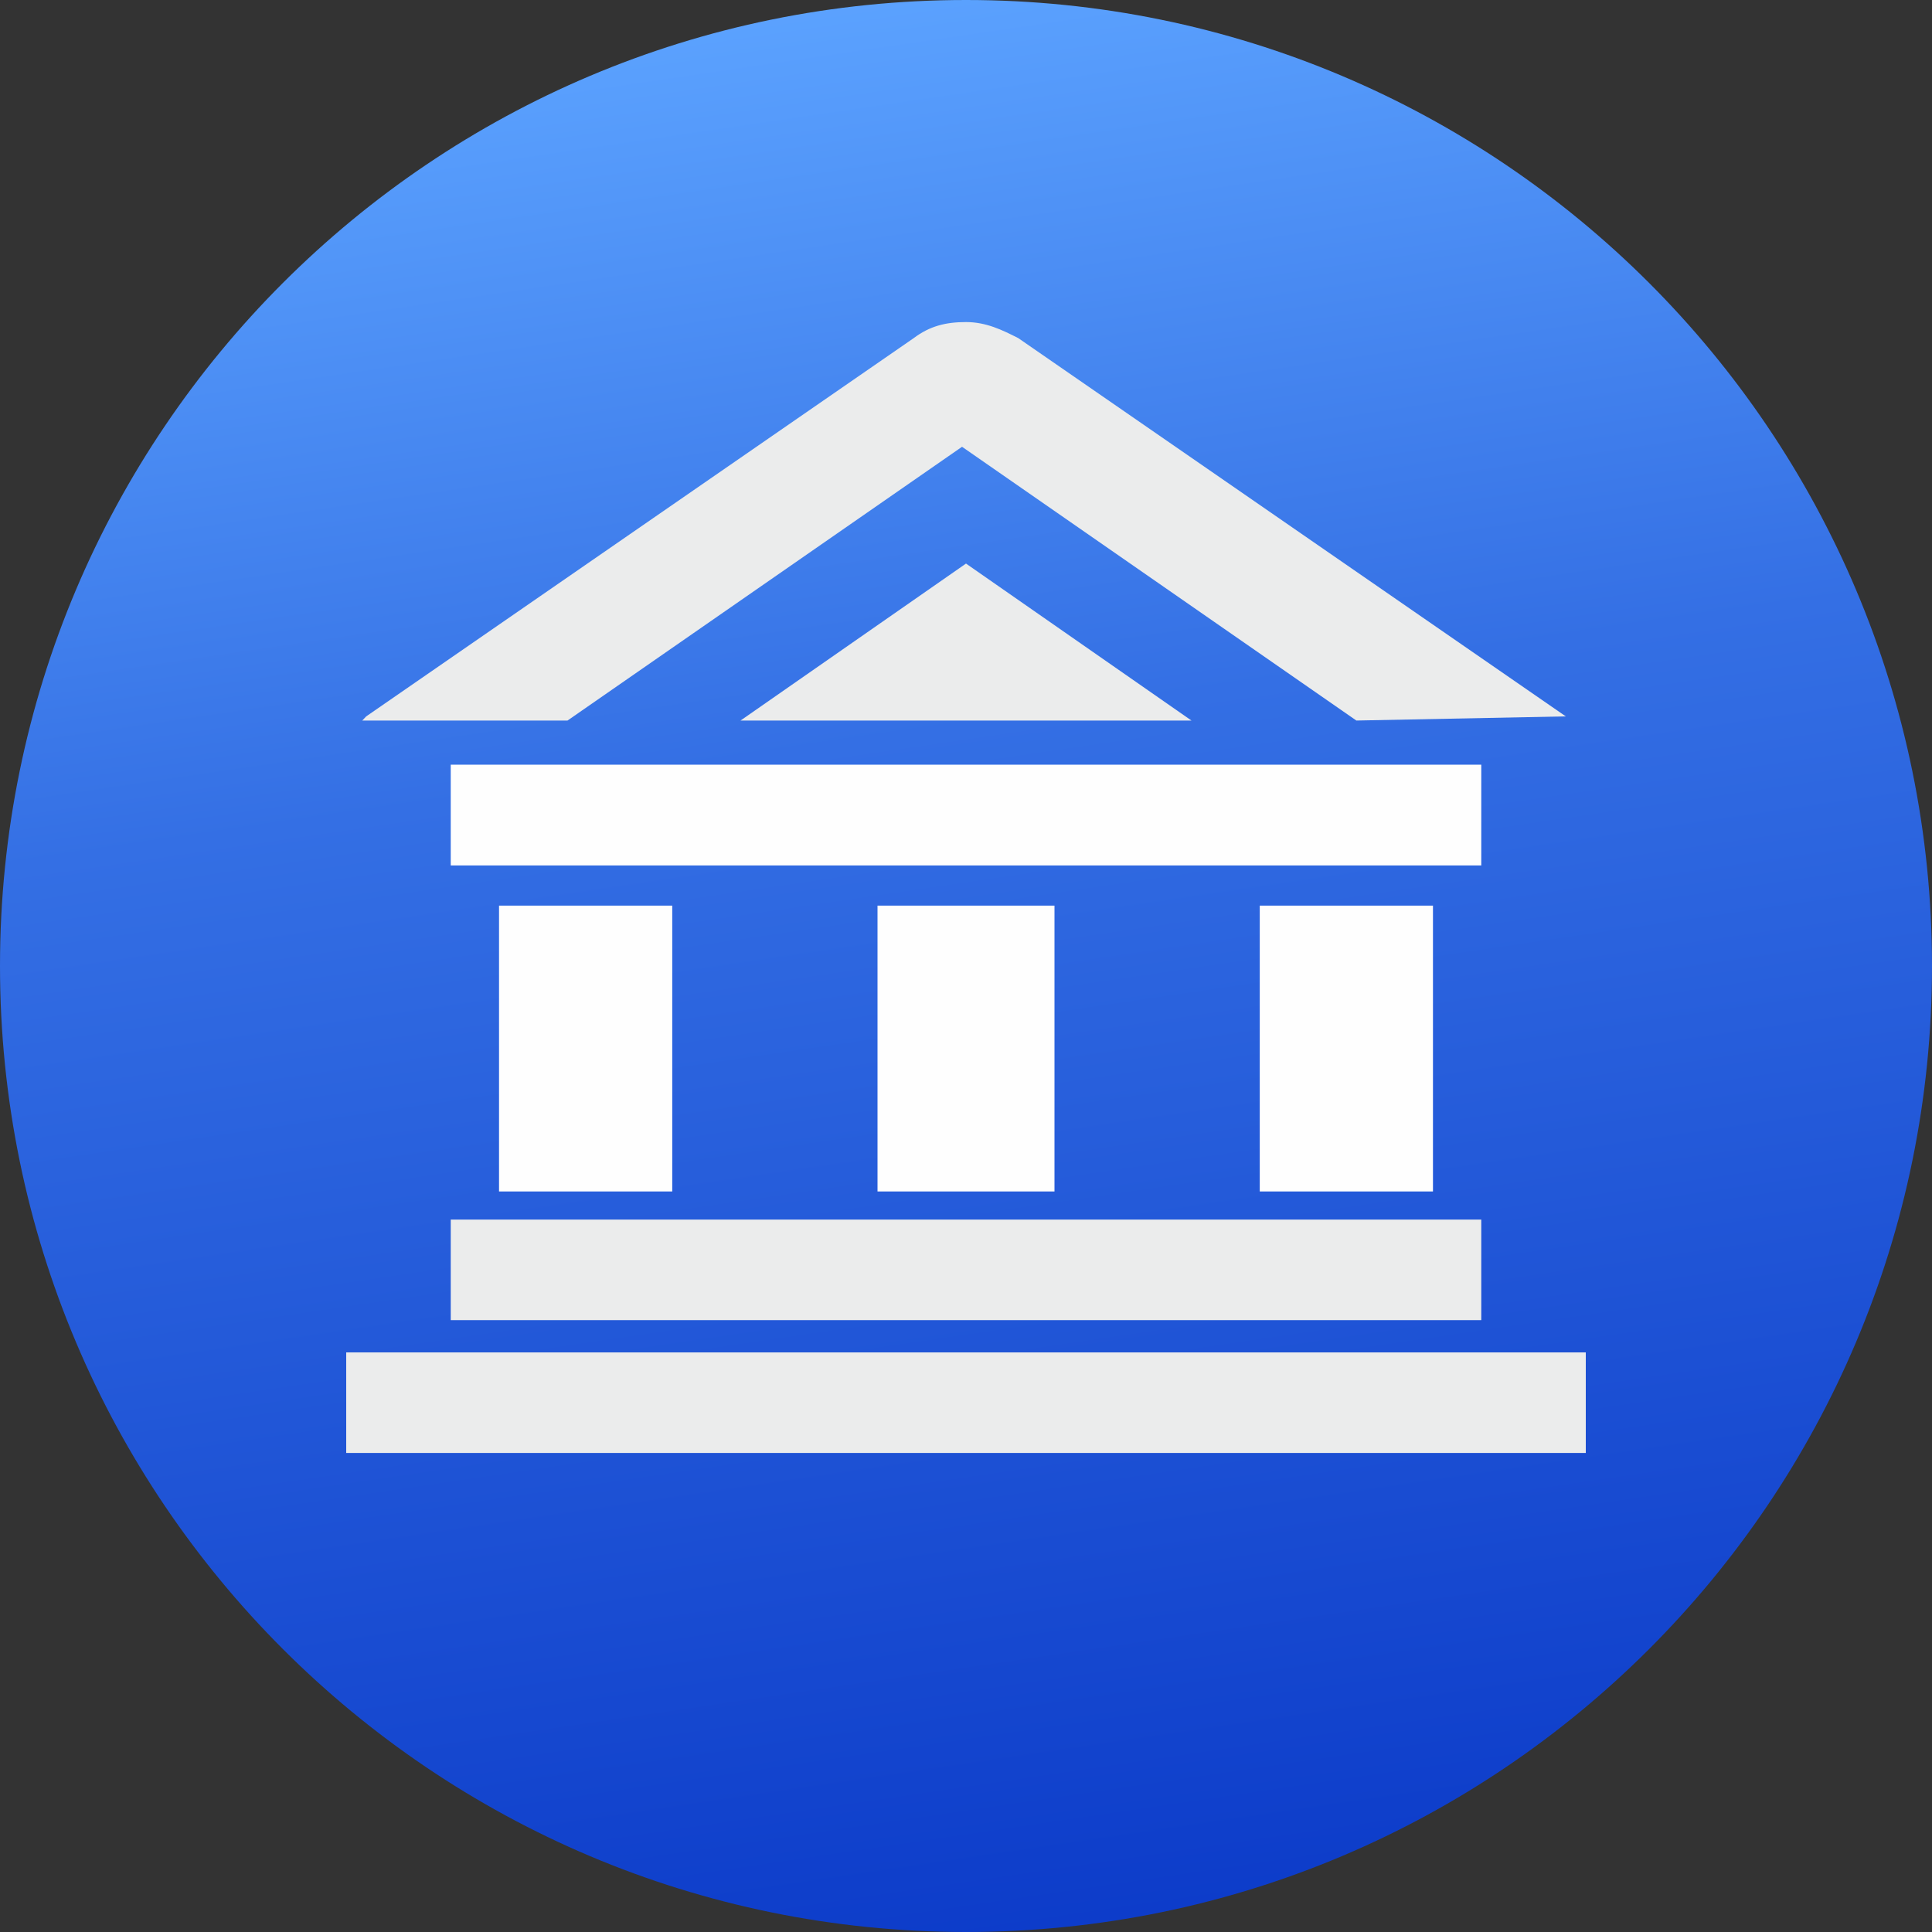 <svg xmlns="http://www.w3.org/2000/svg" width="40pt" height="40pt" viewBox="0 0 40 40"><rect x="0" y="0" width="40" height="40" fill="#333333" stroke="none"/><defs><linearGradient id="a" gradientUnits="userSpaceOnUse" x1="-43.615" y1="55.926" x2="-43.751" y2="56.852" gradientTransform="matrix(43.65 0 0 -43.65 1926.767 2481.405)"><stop offset="0" stop-color="rgb(4.706%,23.137%,78.824%)"/><stop offset=".62" stop-color="rgb(20.392%,43.529%,89.412%)"/><stop offset="1" stop-color="rgb(36.078%,63.922%,100%)"/></linearGradient></defs><g><path d="M40 20c0 11.047-8.953 20-20 20s-20-8.953-20-20 8.953-20 20-20 20 8.953 20 20zm0 0" fill="url(#a)"/><path d="M15.332 14.918h9.336l-4.668-3.25zm0 0M32.418 14.832l-11.336-7.832c-.332-.168-.664-.332-1.082-.332-.418 0-.75.082-1.082.332l-11.336 7.832-.082.086h4.25l8.168-5.668 8.164 5.668 4.336-.086zm0 0" fill="rgb(92.157%,92.549%,92.549%)"/><path d="M9.332 17.918h21.336v-2.086h-21.336zm0 0" fill="rgb(99.608%,99.608%,99.608%)"/><path d="M9.332 27.332h21.336v-2.082h-21.336zm0 0M7.168 30.082h25.664v-2.082h-25.664zm0 0" fill="rgb(92.157%,92.549%,92.549%)"/><path d="M10.332 24.668h3.586v-5.918h-3.586zm0 0M18.168 24.668h3.664v-5.918h-3.664zm0 0M26.082 24.668h3.586v-5.918h-3.586zm0 0" fill="rgb(99.608%,99.608%,99.608%)"/></g></svg>